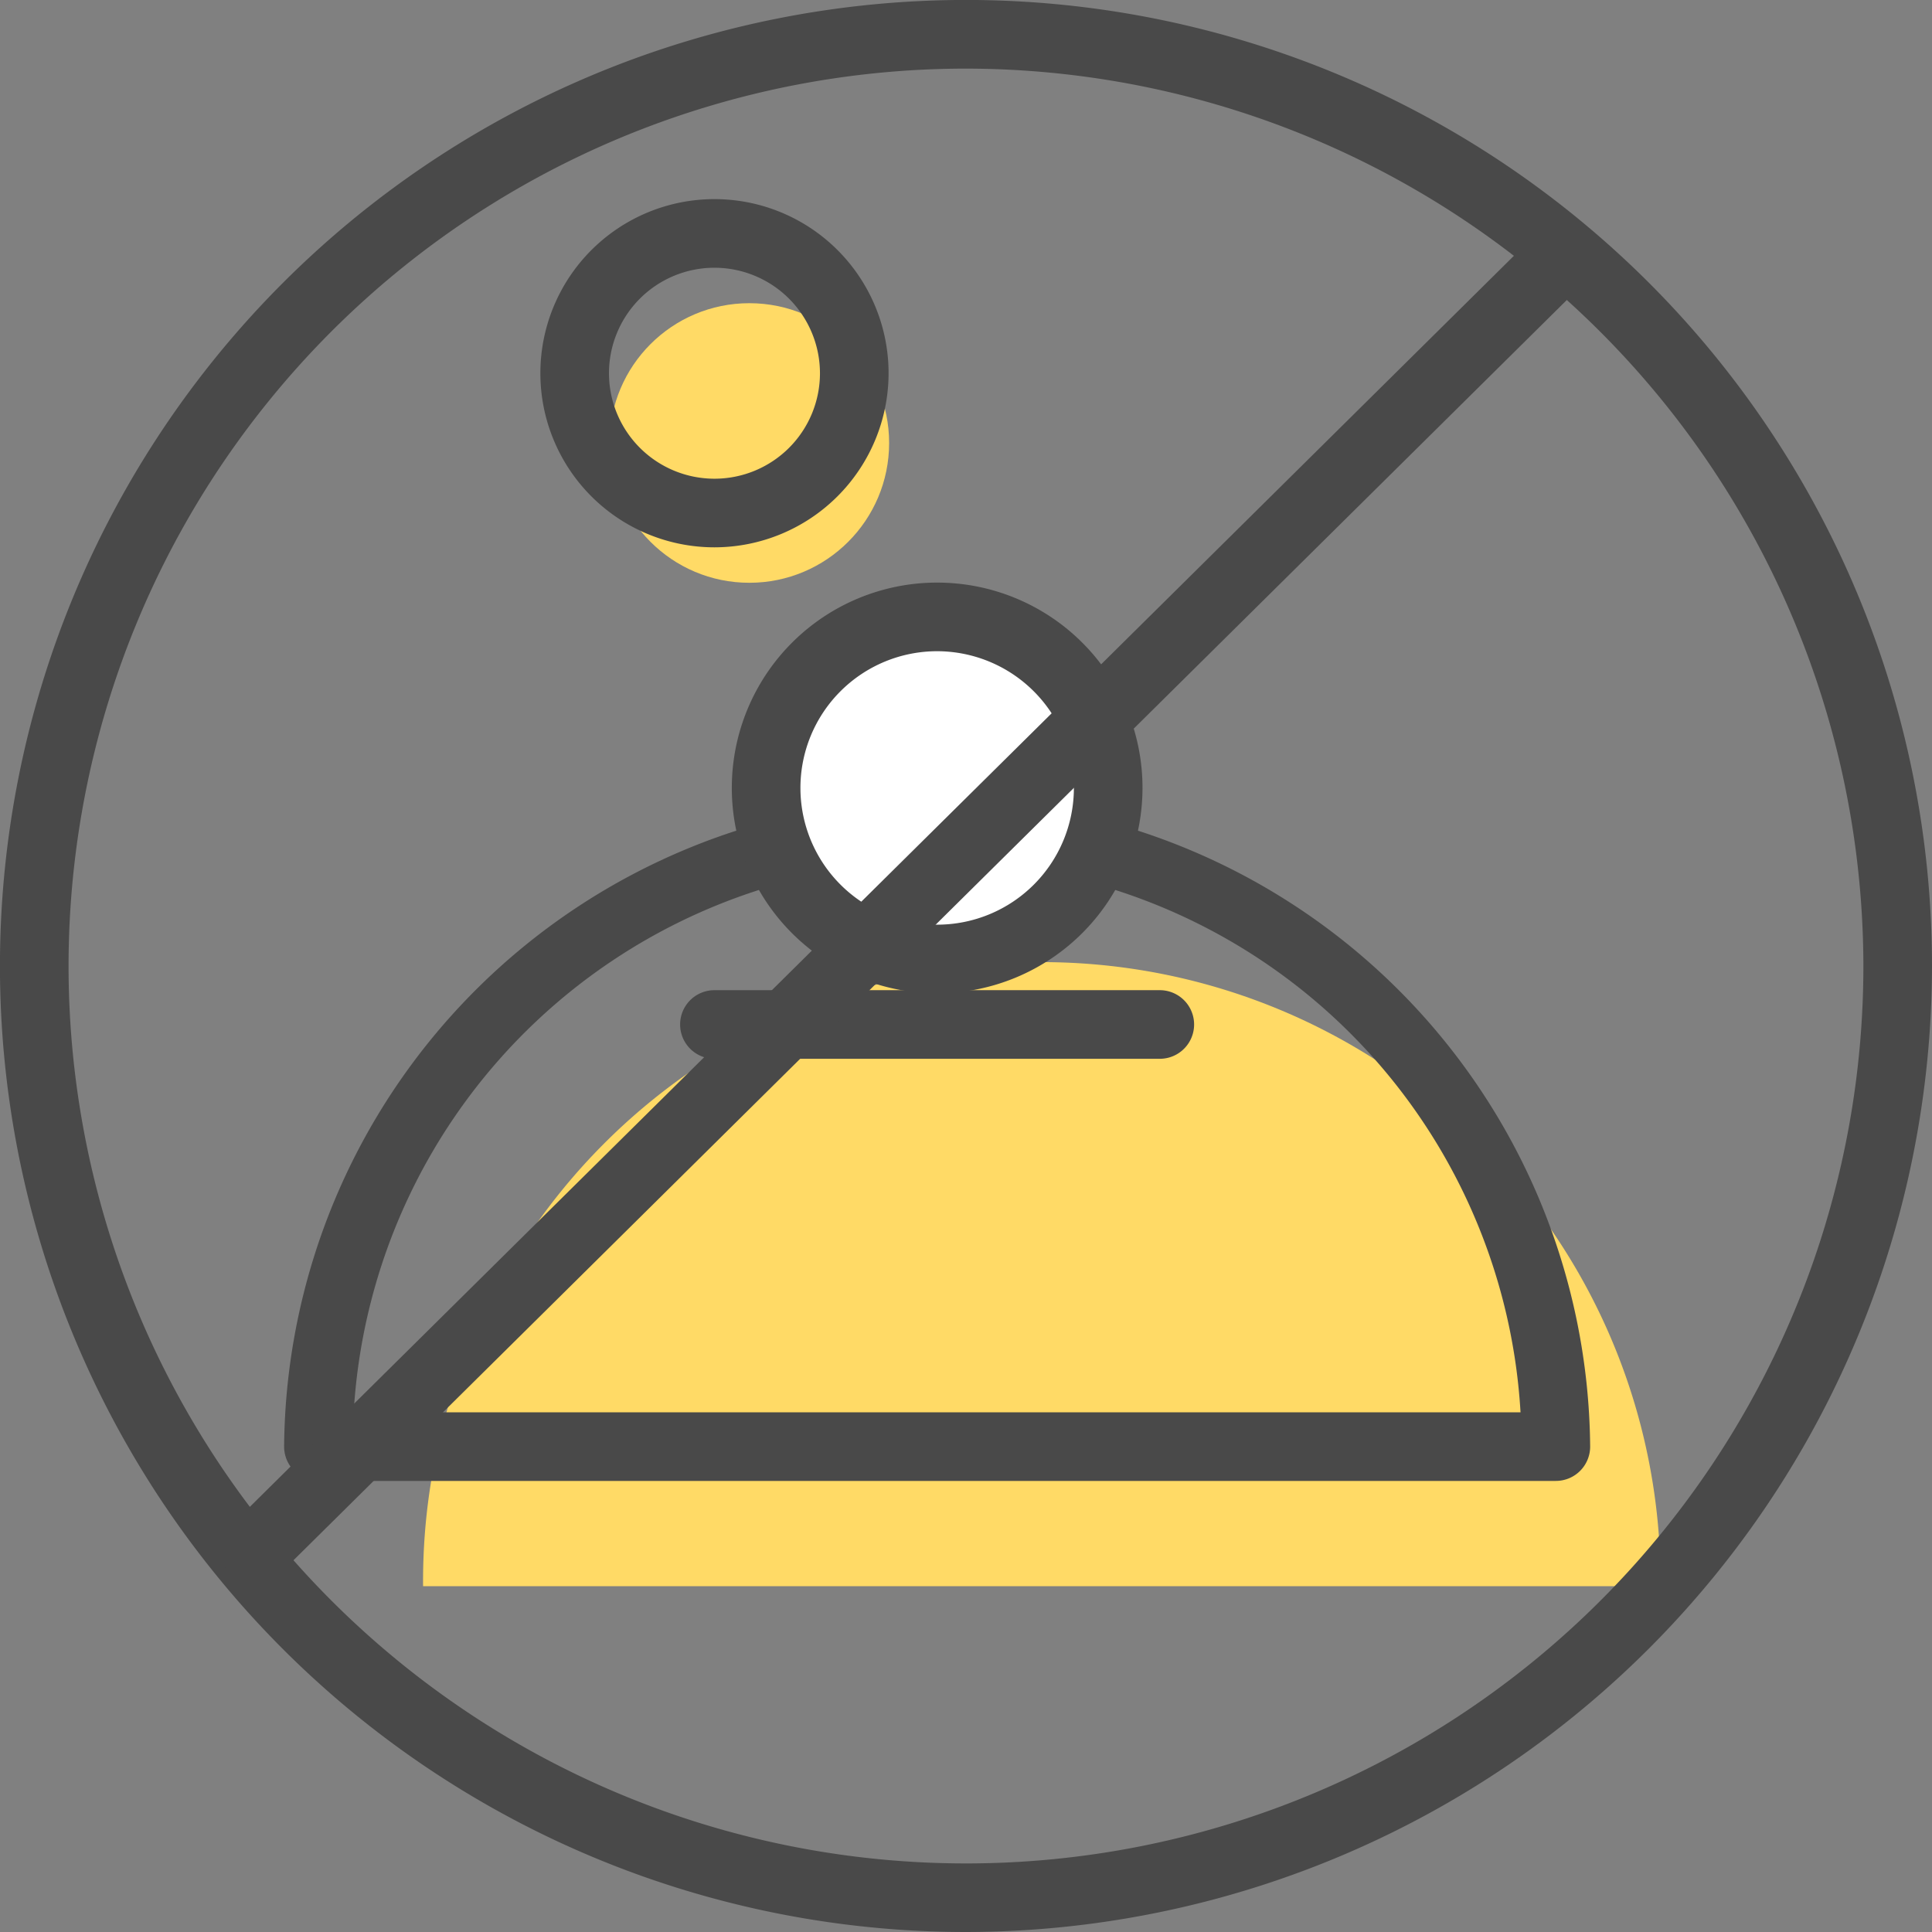 <svg xmlns="http://www.w3.org/2000/svg" viewBox="0 0 42.235 42.235"><rect x="0" y="0" width="42.235" height="42.235" fill="#808080" stroke="none"/><defs><style>.cls-1{fill:#ffda66;}.cls-2{fill:#494949;}.cls-3{fill:#fff;}</style></defs><title>Asset 35</title><g id="Layer_2" data-name="Layer 2"><g id="Layer_1-2" data-name="Layer 1"><path class="cls-1" d="M36.3,34.675a13.526,13.526,0,1,0-27.051,0Z"/><path class="cls-2" d="M34.012,32.374H6.961a.75.75,0,0,1-.75-.75,14.276,14.276,0,0,1,28.551,0A.75.75,0,0,1,34.012,32.374Zm-26.28-1.5H33.24a12.776,12.776,0,0,0-25.508,0Z"/><circle class="cls-1" cx="16.381" cy="9.684" r="3.056"/><circle class="cls-3" cx="20.486" cy="17.225" r="3.739"/><path class="cls-2" d="M20.486,21.714a4.489,4.489,0,1,1,4.49-4.489A4.494,4.494,0,0,1,20.486,21.714Zm0-7.478a2.989,2.989,0,1,0,2.99,2.989A2.993,2.993,0,0,0,20.486,14.236Z"/><path class="cls-2" d="M15.618,11.965a3.806,3.806,0,1,1,3.807-3.806A3.81,3.81,0,0,1,15.618,11.965Zm0-6.112a2.306,2.306,0,1,0,2.307,2.306A2.309,2.309,0,0,0,15.618,5.853Z"/><path class="cls-2" d="M25.354,23.146H15.618a.75.75,0,0,1,0-1.5h9.736a.75.75,0,0,1,0,1.5Z"/><path class="cls-2" d="M21.118,42.235A21.118,21.118,0,1,1,42.235,21.118,21.142,21.142,0,0,1,21.118,42.235Zm0-40.735A19.618,19.618,0,1,0,40.735,21.118,19.64,19.64,0,0,0,21.118,1.5Z"/><path class="cls-2" d="M5.57,34.638a.75.75,0,0,1-.527-1.283L33.48,5.211a.75.75,0,0,1,1.055,1.067L6.1,34.421A.746.746,0,0,1,5.57,34.638Z"/></g></g></svg>